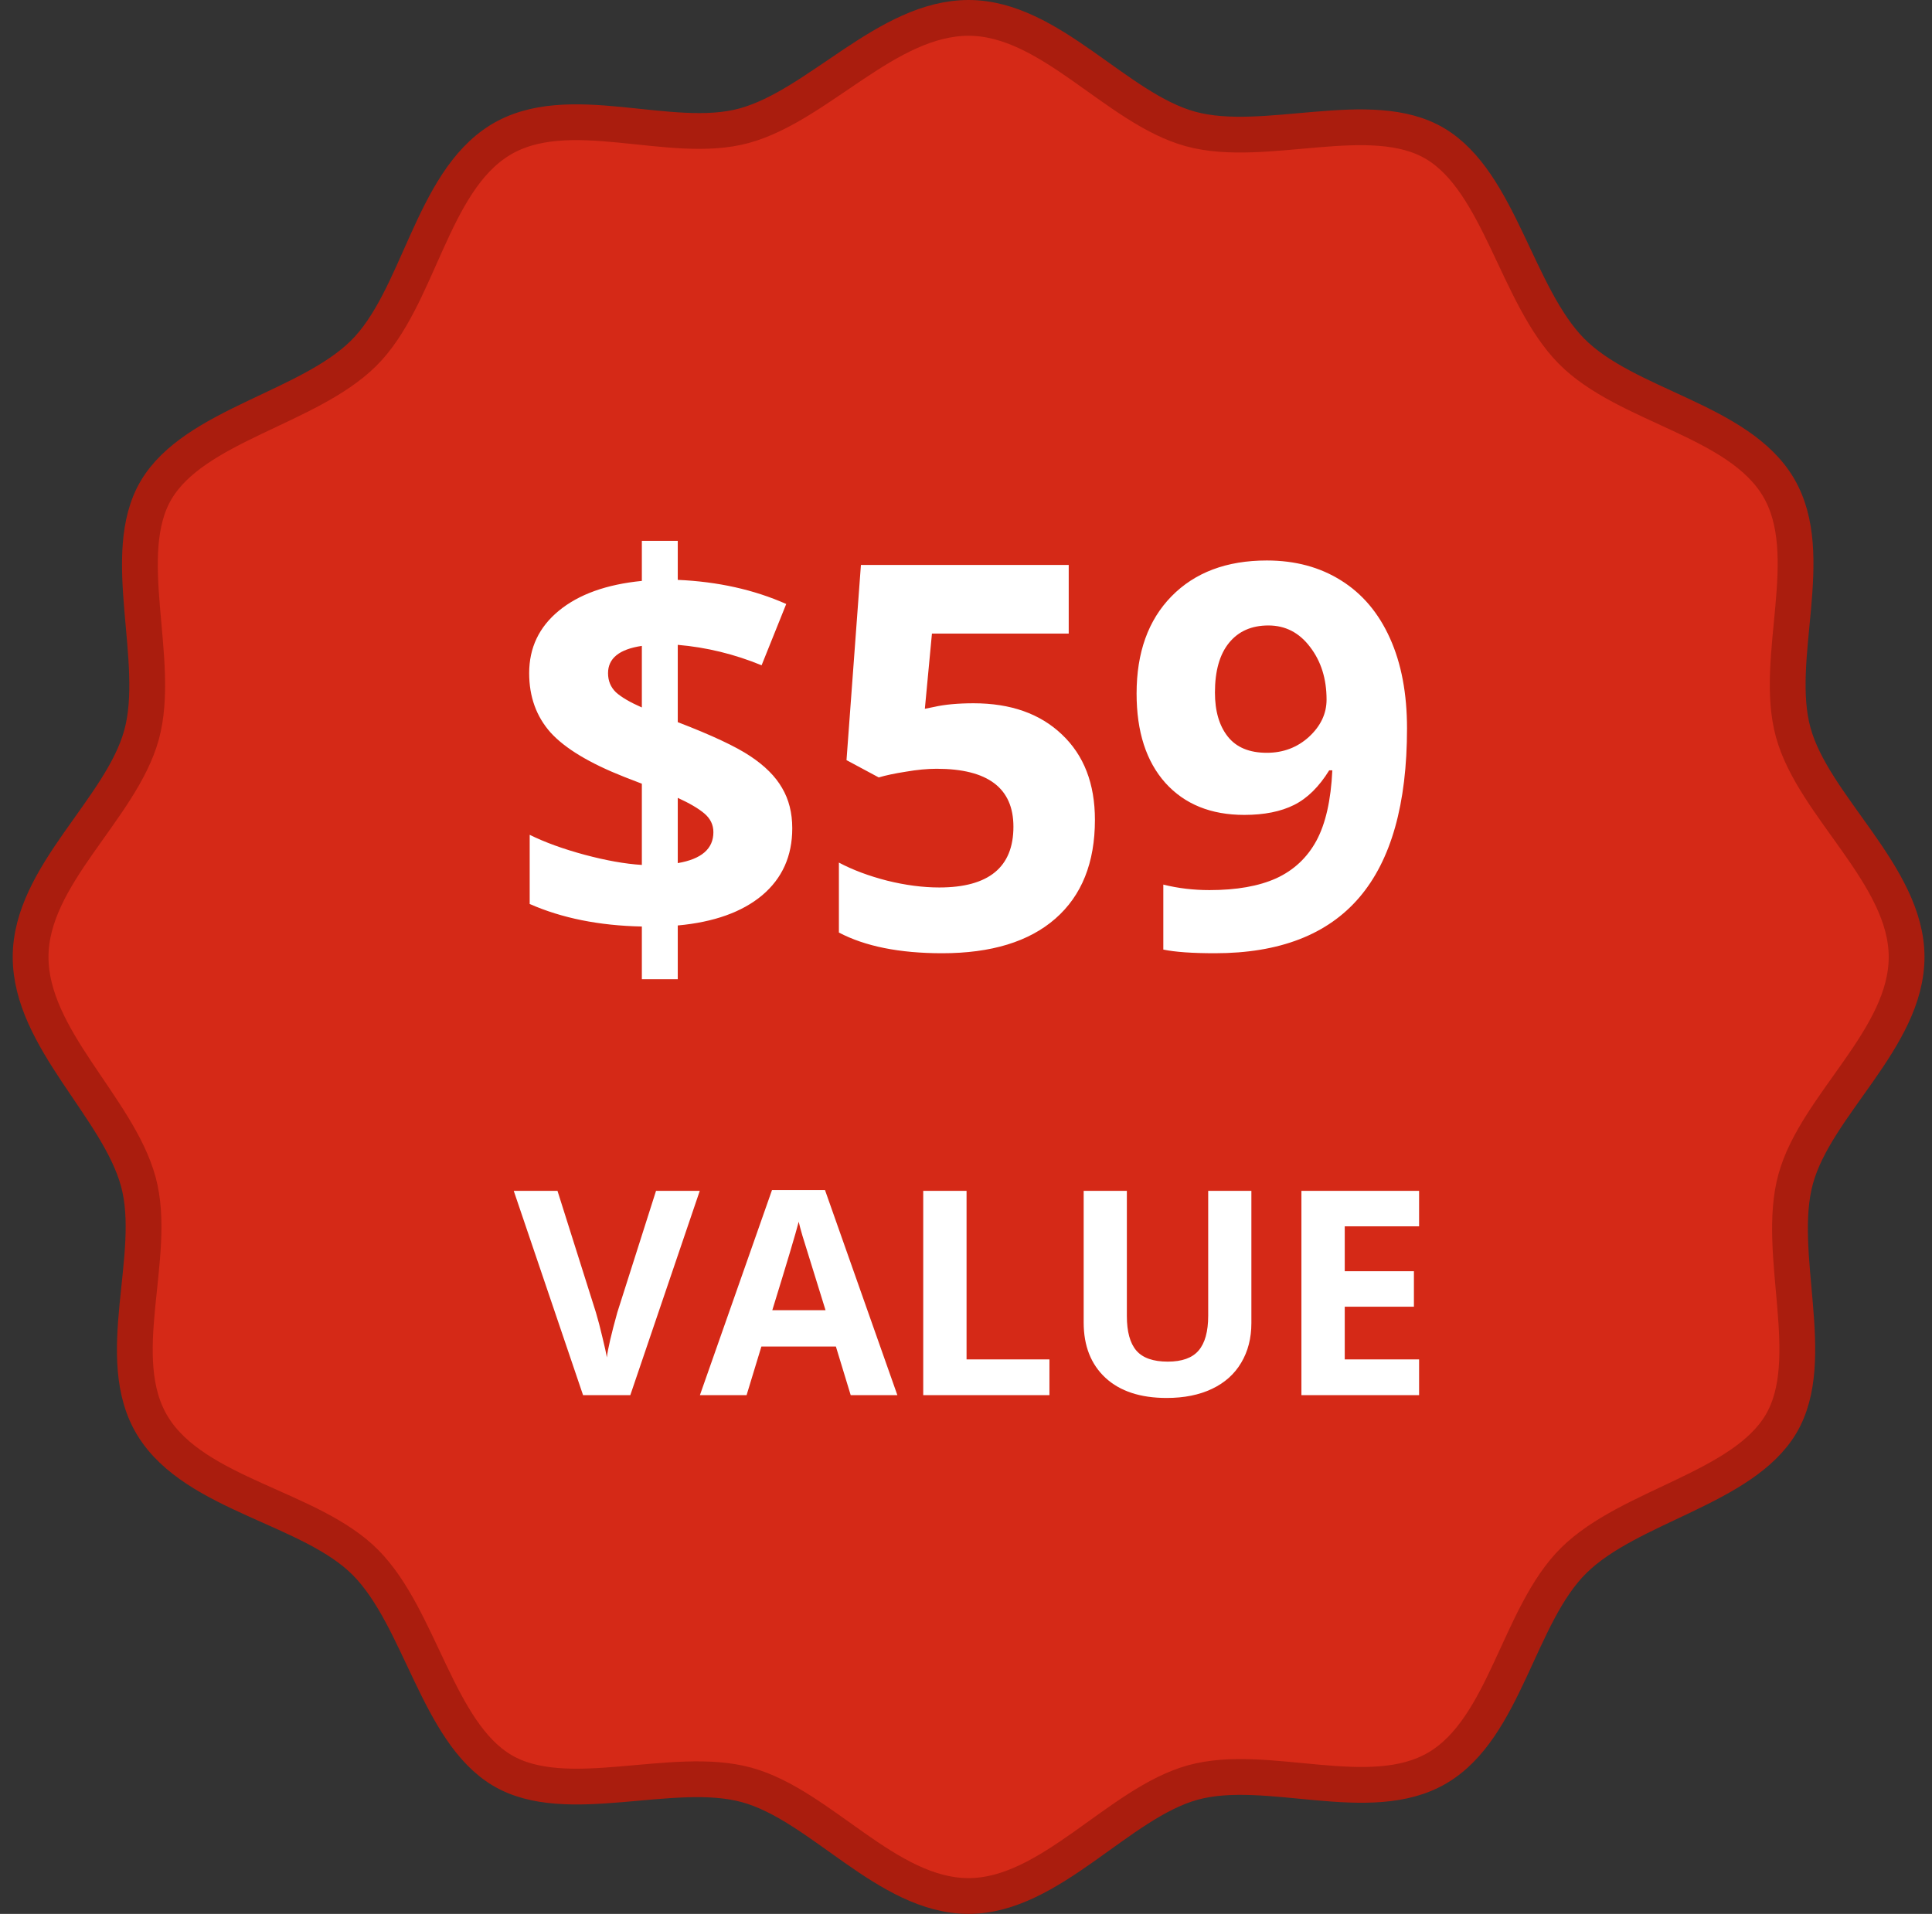 <svg width="108" height="107" viewBox="0 0 108 107" fill="none" xmlns="http://www.w3.org/2000/svg">
<rect x="0" y="0" width="108" height="107" fill="#333333" stroke="none"/>
<path fill-rule="evenodd" clip-rule="evenodd" d="M106.58 53.5C106.58 58.065 101.519 61.763 100.379 65.917C99.239 70.072 101.701 76.007 99.558 79.613C97.415 83.22 91.077 84.178 87.977 87.237C84.876 90.296 84.147 96.596 80.362 98.833C76.578 101.07 70.833 98.513 66.684 99.654C62.535 100.796 58.705 106 54.145 106C49.586 106 45.893 100.933 41.743 99.791C37.594 98.65 31.667 101.115 28.065 98.97C24.463 96.824 23.505 90.478 20.451 87.374C17.396 84.27 10.921 83.585 8.55 79.75C6.179 75.915 8.869 70.209 7.729 66.054C6.59 61.9 1.711 58.065 1.711 53.5C1.711 48.935 6.772 45.237 7.912 41.083C9.052 36.928 6.59 30.994 8.733 27.387C10.876 23.78 17.213 22.822 20.314 19.763C23.414 16.704 24.098 10.222 27.928 7.848C31.758 5.474 37.458 8.167 41.607 7.026C45.756 5.885 49.586 1 54.145 1C58.705 1 62.398 6.067 66.547 7.209C70.696 8.35 76.624 5.885 80.226 8.03C83.828 10.176 84.785 16.522 87.84 19.626C90.895 22.73 97.187 23.461 99.421 27.25C101.655 31.039 99.102 36.791 100.242 40.946C101.382 45.1 106.58 48.935 106.58 53.5Z" fill="#D52917" stroke="#AA1D0E" stroke-width="2" stroke-linecap="round" stroke-linejoin="round"/>
<path d="M44.288 46.306C44.288 47.858 43.727 49.108 42.603 50.056C41.48 50.993 39.908 51.555 37.887 51.74V54.743H35.88V51.799C33.497 51.75 31.407 51.33 29.61 50.539V46.672C30.46 47.092 31.48 47.463 32.672 47.785C33.873 48.107 34.942 48.298 35.88 48.356V43.815L34.898 43.435C32.965 42.673 31.593 41.848 30.782 40.959C29.981 40.06 29.581 38.952 29.581 37.634C29.581 36.218 30.133 35.056 31.236 34.148C32.35 33.23 33.898 32.673 35.88 32.477V30.236H37.887V32.419C40.123 32.517 42.145 32.966 43.951 33.767L42.574 37.194C41.051 36.569 39.488 36.188 37.887 36.052V40.373C39.791 41.105 41.144 41.74 41.944 42.277C42.755 42.815 43.346 43.405 43.717 44.05C44.098 44.694 44.288 45.446 44.288 46.306ZM39.879 46.525C39.879 46.115 39.713 45.769 39.381 45.485C39.049 45.202 38.551 44.909 37.887 44.606V48.254C39.215 48.029 39.879 47.453 39.879 46.525ZM33.99 37.634C33.99 38.063 34.137 38.42 34.43 38.703C34.732 38.977 35.216 39.26 35.88 39.553V36.11C34.62 36.296 33.99 36.804 33.99 37.634ZM54.425 39.318C56.495 39.318 58.141 39.899 59.361 41.062C60.592 42.224 61.207 43.815 61.207 45.837C61.207 48.23 60.47 50.07 58.995 51.359C57.52 52.648 55.411 53.293 52.667 53.293C50.284 53.293 48.36 52.907 46.895 52.136V48.225C47.667 48.635 48.565 48.972 49.591 49.235C50.616 49.489 51.588 49.616 52.506 49.616C55.27 49.616 56.651 48.483 56.651 46.218C56.651 44.06 55.221 42.98 52.359 42.98C51.842 42.98 51.27 43.034 50.645 43.142C50.02 43.239 49.513 43.347 49.122 43.464L47.32 42.497L48.126 31.584H59.742V35.422H52.096L51.7 39.626L52.213 39.523C52.809 39.387 53.546 39.318 54.425 39.318ZM78.653 40.725C78.653 44.943 77.765 48.093 75.987 50.173C74.21 52.253 71.519 53.293 67.916 53.293C66.647 53.293 65.685 53.225 65.03 53.088V49.455C65.851 49.66 66.71 49.763 67.608 49.763C69.122 49.763 70.367 49.543 71.344 49.103C72.32 48.654 73.067 47.956 73.585 47.009C74.103 46.052 74.4 44.738 74.478 43.068H74.303C73.736 43.986 73.082 44.631 72.34 45.002C71.598 45.373 70.67 45.559 69.557 45.559C67.691 45.559 66.222 44.963 65.147 43.772C64.073 42.57 63.536 40.905 63.536 38.776C63.536 36.481 64.186 34.67 65.484 33.342C66.793 32.004 68.57 31.335 70.816 31.335C72.398 31.335 73.78 31.706 74.962 32.448C76.153 33.19 77.066 34.27 77.701 35.685C78.336 37.092 78.653 38.772 78.653 40.725ZM70.904 34.968C69.967 34.968 69.234 35.29 68.707 35.935C68.18 36.579 67.916 37.507 67.916 38.718C67.916 39.753 68.155 40.573 68.634 41.179C69.112 41.784 69.84 42.087 70.816 42.087C71.734 42.087 72.52 41.789 73.175 41.193C73.829 40.588 74.156 39.895 74.156 39.113C74.156 37.951 73.849 36.97 73.233 36.169C72.628 35.368 71.852 34.968 70.904 34.968Z" fill="white"/>
<path d="M36.672 66.578H39.117L35.234 78H32.594L28.719 66.578H31.164L33.312 73.375C33.432 73.776 33.555 74.245 33.68 74.781C33.81 75.312 33.891 75.682 33.922 75.891C33.979 75.412 34.175 74.573 34.508 73.375L36.672 66.578ZM47.555 78L46.727 75.281H42.562L41.734 78H39.125L43.156 66.531H46.117L50.164 78H47.555ZM46.148 73.25C45.383 70.787 44.95 69.393 44.852 69.07C44.758 68.747 44.69 68.492 44.648 68.305C44.477 68.971 43.984 70.62 43.172 73.25H46.148ZM51.609 78V66.578H54.031V76H58.664V78H51.609ZM69.953 66.578V73.969C69.953 74.812 69.763 75.552 69.383 76.188C69.008 76.823 68.463 77.31 67.75 77.648C67.037 77.987 66.193 78.156 65.219 78.156C63.75 78.156 62.609 77.781 61.797 77.031C60.984 76.276 60.578 75.245 60.578 73.938V66.578H62.992V73.57C62.992 74.451 63.169 75.096 63.523 75.508C63.878 75.919 64.463 76.125 65.281 76.125C66.073 76.125 66.646 75.919 67 75.508C67.359 75.091 67.539 74.44 67.539 73.555V66.578H69.953ZM79.328 78H72.75V66.578H79.328V68.562H75.172V71.07H79.039V73.055H75.172V76H79.328V78Z" fill="white"/>
</svg>

